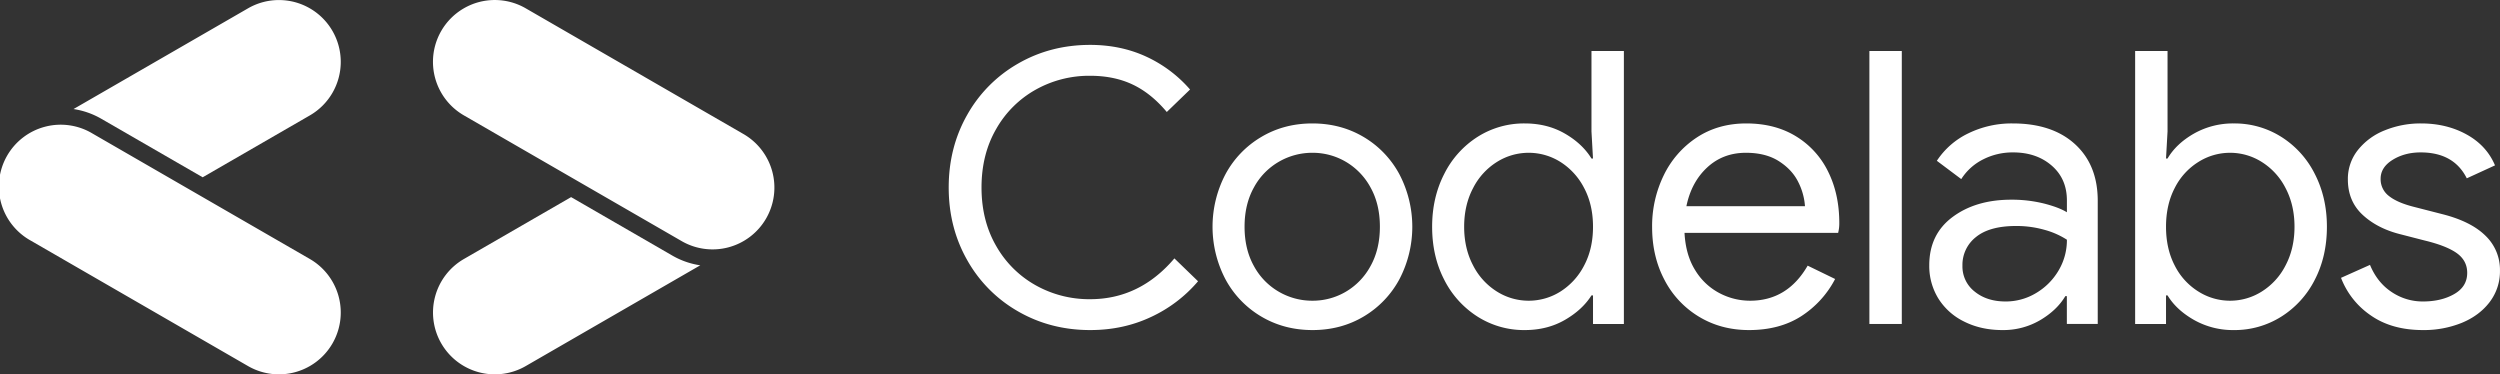 <svg xmlns="http://www.w3.org/2000/svg" width="2018.02" height="302.19" viewBox="0 0 2018.02 302.19">
  <rect x="0" y="0" width="2018.02" height="302.19" fill="#333333" stroke="none"/>
  <defs>
    <style>
      .a {
        fill: #fff;
      }
    </style>
  </defs>
  <title>gd_codelabs_lockup_horizontal_white</title>
  <g>
    <g>
      <path class="a" d="M823.82,285.47a109,109,0,0,1-41.08-41.4q-14.93-26.31-14.93-58.62t14.93-58.63a109.07,109.07,0,0,1,41.08-41.39Q850,70.35,882,70.35q24.62,0,45.08,9.39a105,105,0,0,1,35.55,26.62l-18.78,18.15q-12.62-15.08-27.54-22.15T882,95.28a88.32,88.32,0,0,0-44,11.23,83.58,83.58,0,0,0-31.85,31.7q-11.85,20.47-11.85,47.24t11.85,47.24A83.49,83.49,0,0,0,838,264.38a88.23,88.23,0,0,0,44,11.24q40,0,68-32.93l19.08,18.46a111.21,111.21,0,0,1-37.85,28.78Q908.76,300.55,882,300.54,850,300.54,823.82,285.47Z" transform="translate(-2.01 -34.11)"/>
      <path class="a" d="M1019.86,289.47a77.47,77.47,0,0,1-28.77-30.16,91.36,91.36,0,0,1,0-84.32,77.41,77.41,0,0,1,28.77-30.16q18.47-11.09,41.55-11.08T1103,144.83A77.5,77.5,0,0,1,1131.73,175a91.43,91.43,0,0,1,0,84.32A77.57,77.57,0,0,1,1103,289.47q-18.46,11.07-41.54,11.07T1019.86,289.47Zm68.47-19.85a53.48,53.48,0,0,0,20-20.78q7.53-13.53,7.54-31.69t-7.54-31.7a53.45,53.45,0,0,0-20-20.77,52.74,52.74,0,0,0-26.92-7.24,53.6,53.6,0,0,0-27.09,7.24,53,53,0,0,0-20.15,20.77q-7.54,13.55-7.54,31.7t7.54,31.69a53.05,53.05,0,0,0,20.15,20.78,53.59,53.59,0,0,0,27.09,7.23A52.73,52.73,0,0,0,1088.33,269.62Z" transform="translate(-2.01 -34.11)"/>
      <path class="a" d="M1194.81,289.77a75.54,75.54,0,0,1-26.93-29.69q-9.84-18.93-9.84-42.93,0-23.7,9.84-42.78a75.25,75.25,0,0,1,26.93-29.85,69.8,69.8,0,0,1,38-10.77q18.15,0,32.31,8.15t21.54,20.16h1.23l-1.23-21.85V75.28h26.16V295.62H1287.9V272.54h-1.23q-7.38,11.7-21.54,19.85t-32.31,8.15A69.8,69.8,0,0,1,1194.81,289.77Zm66.78-20.31a53.88,53.88,0,0,0,19.08-20.92q7.23-13.54,7.23-31.39t-7.23-31.39a53.91,53.91,0,0,0-19.08-20.93,48.11,48.11,0,0,0-51.24,0,53.26,53.26,0,0,0-19.23,21.08q-7.23,13.69-7.23,31.24t7.23,31.23a53.26,53.26,0,0,0,19.23,21.08,48.11,48.11,0,0,0,51.24,0Z" transform="translate(-2.01 -34.11)"/>
      <path class="a" d="M1373.46,289.77a74.7,74.7,0,0,1-27.85-29.69q-10-18.93-10-42.63A93.47,93.47,0,0,1,1345,175.6a76,76,0,0,1,26.62-30.47q17.23-11.37,40-11.38,23.09,0,40,10.31a68.38,68.38,0,0,1,26,28.46q9.07,18.16,9.08,41.55a30.42,30.42,0,0,1-.93,8h-124q.93,17.85,8.62,30.16a50.15,50.15,0,0,0,19.54,18.46,53,53,0,0,0,24.77,6.16q30.16,0,46.47-28.31l22.16,10.77a79.06,79.06,0,0,1-27.54,30.16q-17.38,11.07-42,11.07Q1391.3,300.54,1373.46,289.77ZM1459,200.53a51,51,0,0,0-5.54-19.7q-4.92-9.84-15.54-16.62t-26.62-6.77q-18.46,0-31.24,11.85t-16.77,31.24Z" transform="translate(-2.01 -34.11)"/>
      <path class="a" d="M1511,75.28h26.15V295.62H1511Z" transform="translate(-2.01 -34.11)"/>
      <path class="a" d="M1587.65,293.77a50.69,50.69,0,0,1-20.93-18.61,49.9,49.9,0,0,1-7.39-26.93q0-24.93,18.78-38.93t47.39-14a107.57,107.57,0,0,1,26.31,3.07q12.15,3.09,18.62,7.08v-9.54q0-17.53-12.31-28.16T1627,157.14a52.45,52.45,0,0,0-24.31,5.69,44.37,44.37,0,0,0-17.54,15.85l-19.7-14.77a63,63,0,0,1,25.39-22.16,79.71,79.71,0,0,1,35.85-8q32,0,50.32,16.77t18.31,45.7v99.4h-24.93V273.16h-1.23q-6.77,11.38-20.31,19.38a58.72,58.72,0,0,1-30.47,8Q1601.19,300.54,1587.65,293.77Zm57.85-23.08a51.26,51.26,0,0,0,18.16-18.15,47.92,47.92,0,0,0,6.77-24.93,64.6,64.6,0,0,0-18.16-8,82.56,82.56,0,0,0-22.77-3.08q-21.54,0-32.47,8.92a28.46,28.46,0,0,0-10.92,23.09,25.65,25.65,0,0,0,9.85,20.92q9.84,8,24.92,8A47.27,47.27,0,0,0,1645.5,270.69Z" transform="translate(-2.01 -34.11)"/>
      <path class="a" d="M1773.06,292.39q-14.31-8.14-21.39-19.85h-1.23v23.08h-24.93V75.28h26.16v64.93l-1.23,21.85h1.23q7.08-12,21.39-20.16a63.86,63.86,0,0,1,32.16-8.15,70.57,70.57,0,0,1,38.16,10.77,74.87,74.87,0,0,1,27.08,29.85q9.86,19.08,9.85,42.78,0,24-9.85,42.93a75.15,75.15,0,0,1-27.08,29.69,70.57,70.57,0,0,1-38.16,10.77A63.86,63.86,0,0,1,1773.06,292.39Zm54.63-22.93a53.26,53.26,0,0,0,19.23-21.08q7.23-13.68,7.23-31.23t-7.23-31.24a53.26,53.26,0,0,0-19.23-21.08,47.85,47.85,0,0,0-51.09,0,52.44,52.44,0,0,0-19.08,20.93q-7.08,13.55-7.08,31.39t7.08,31.39a52.41,52.41,0,0,0,19.08,20.92,47.85,47.85,0,0,0,51.09,0Z" transform="translate(-2.01 -34.11)"/>
      <path class="a" d="M1915.7,288.7a64.66,64.66,0,0,1-24-30.32l23.39-10.46q5.84,14.16,17.38,21.85a44.83,44.83,0,0,0,25.39,7.69q14.78,0,25.24-6t10.46-17.08q0-9.84-8.31-15.85t-26.16-10.31L1940,223.3q-18.77-4.62-30.77-15.69t-12-28.62a37.31,37.31,0,0,1,8.15-23.85,52.12,52.12,0,0,1,21.7-15.85,76.29,76.29,0,0,1,29.23-5.54q20.63,0,36.78,8.92T2016,167.6l-22.78,10.46q-10.45-20.92-37.23-20.92-12.93,0-22.62,6t-9.7,15.23a17,17,0,0,0,6.77,14q6.77,5.38,20.31,8.77l22.78,5.85q23.07,5.85,34.77,17.39a38,38,0,0,1,11.7,28.16,40.77,40.77,0,0,1-8.31,25.39q-8.31,10.92-22.47,16.77a81.63,81.63,0,0,1-31.39,5.84Q1932.63,300.54,1915.7,288.7Z" transform="translate(-2.01 -34.11)"/>
    </g>
    <g>
      <path class="a" d="M252.12,243.17,76.87,142A49.9,49.9,0,1,0,27,228.42L202.22,329.6a49.9,49.9,0,1,0,49.9-86.43Z" transform="translate(-2.01 -34.11)"/>
      <path class="a" d="M601.61,142,426.36,40.81a49.9,49.9,0,1,0-49.9,86.43L551.71,228.42A49.9,49.9,0,1,0,601.61,142Z" transform="translate(-2.01 -34.11)"/>
      <path class="a" d="M544.77,240.44,463,193.22l-86.51,49.95a49.9,49.9,0,1,0,49.9,86.43l140.87-81.33A63.75,63.75,0,0,1,544.77,240.44Z" transform="translate(-2.01 -34.11)"/>
      <path class="a" d="M83.81,130l81.8,47.22,86.51-49.95a49.9,49.9,0,1,0-49.9-86.43L61.35,122.14A63.75,63.75,0,0,1,83.81,130Z" transform="translate(-2.01 -34.11)"/>
    </g>
  </g>
</svg>
